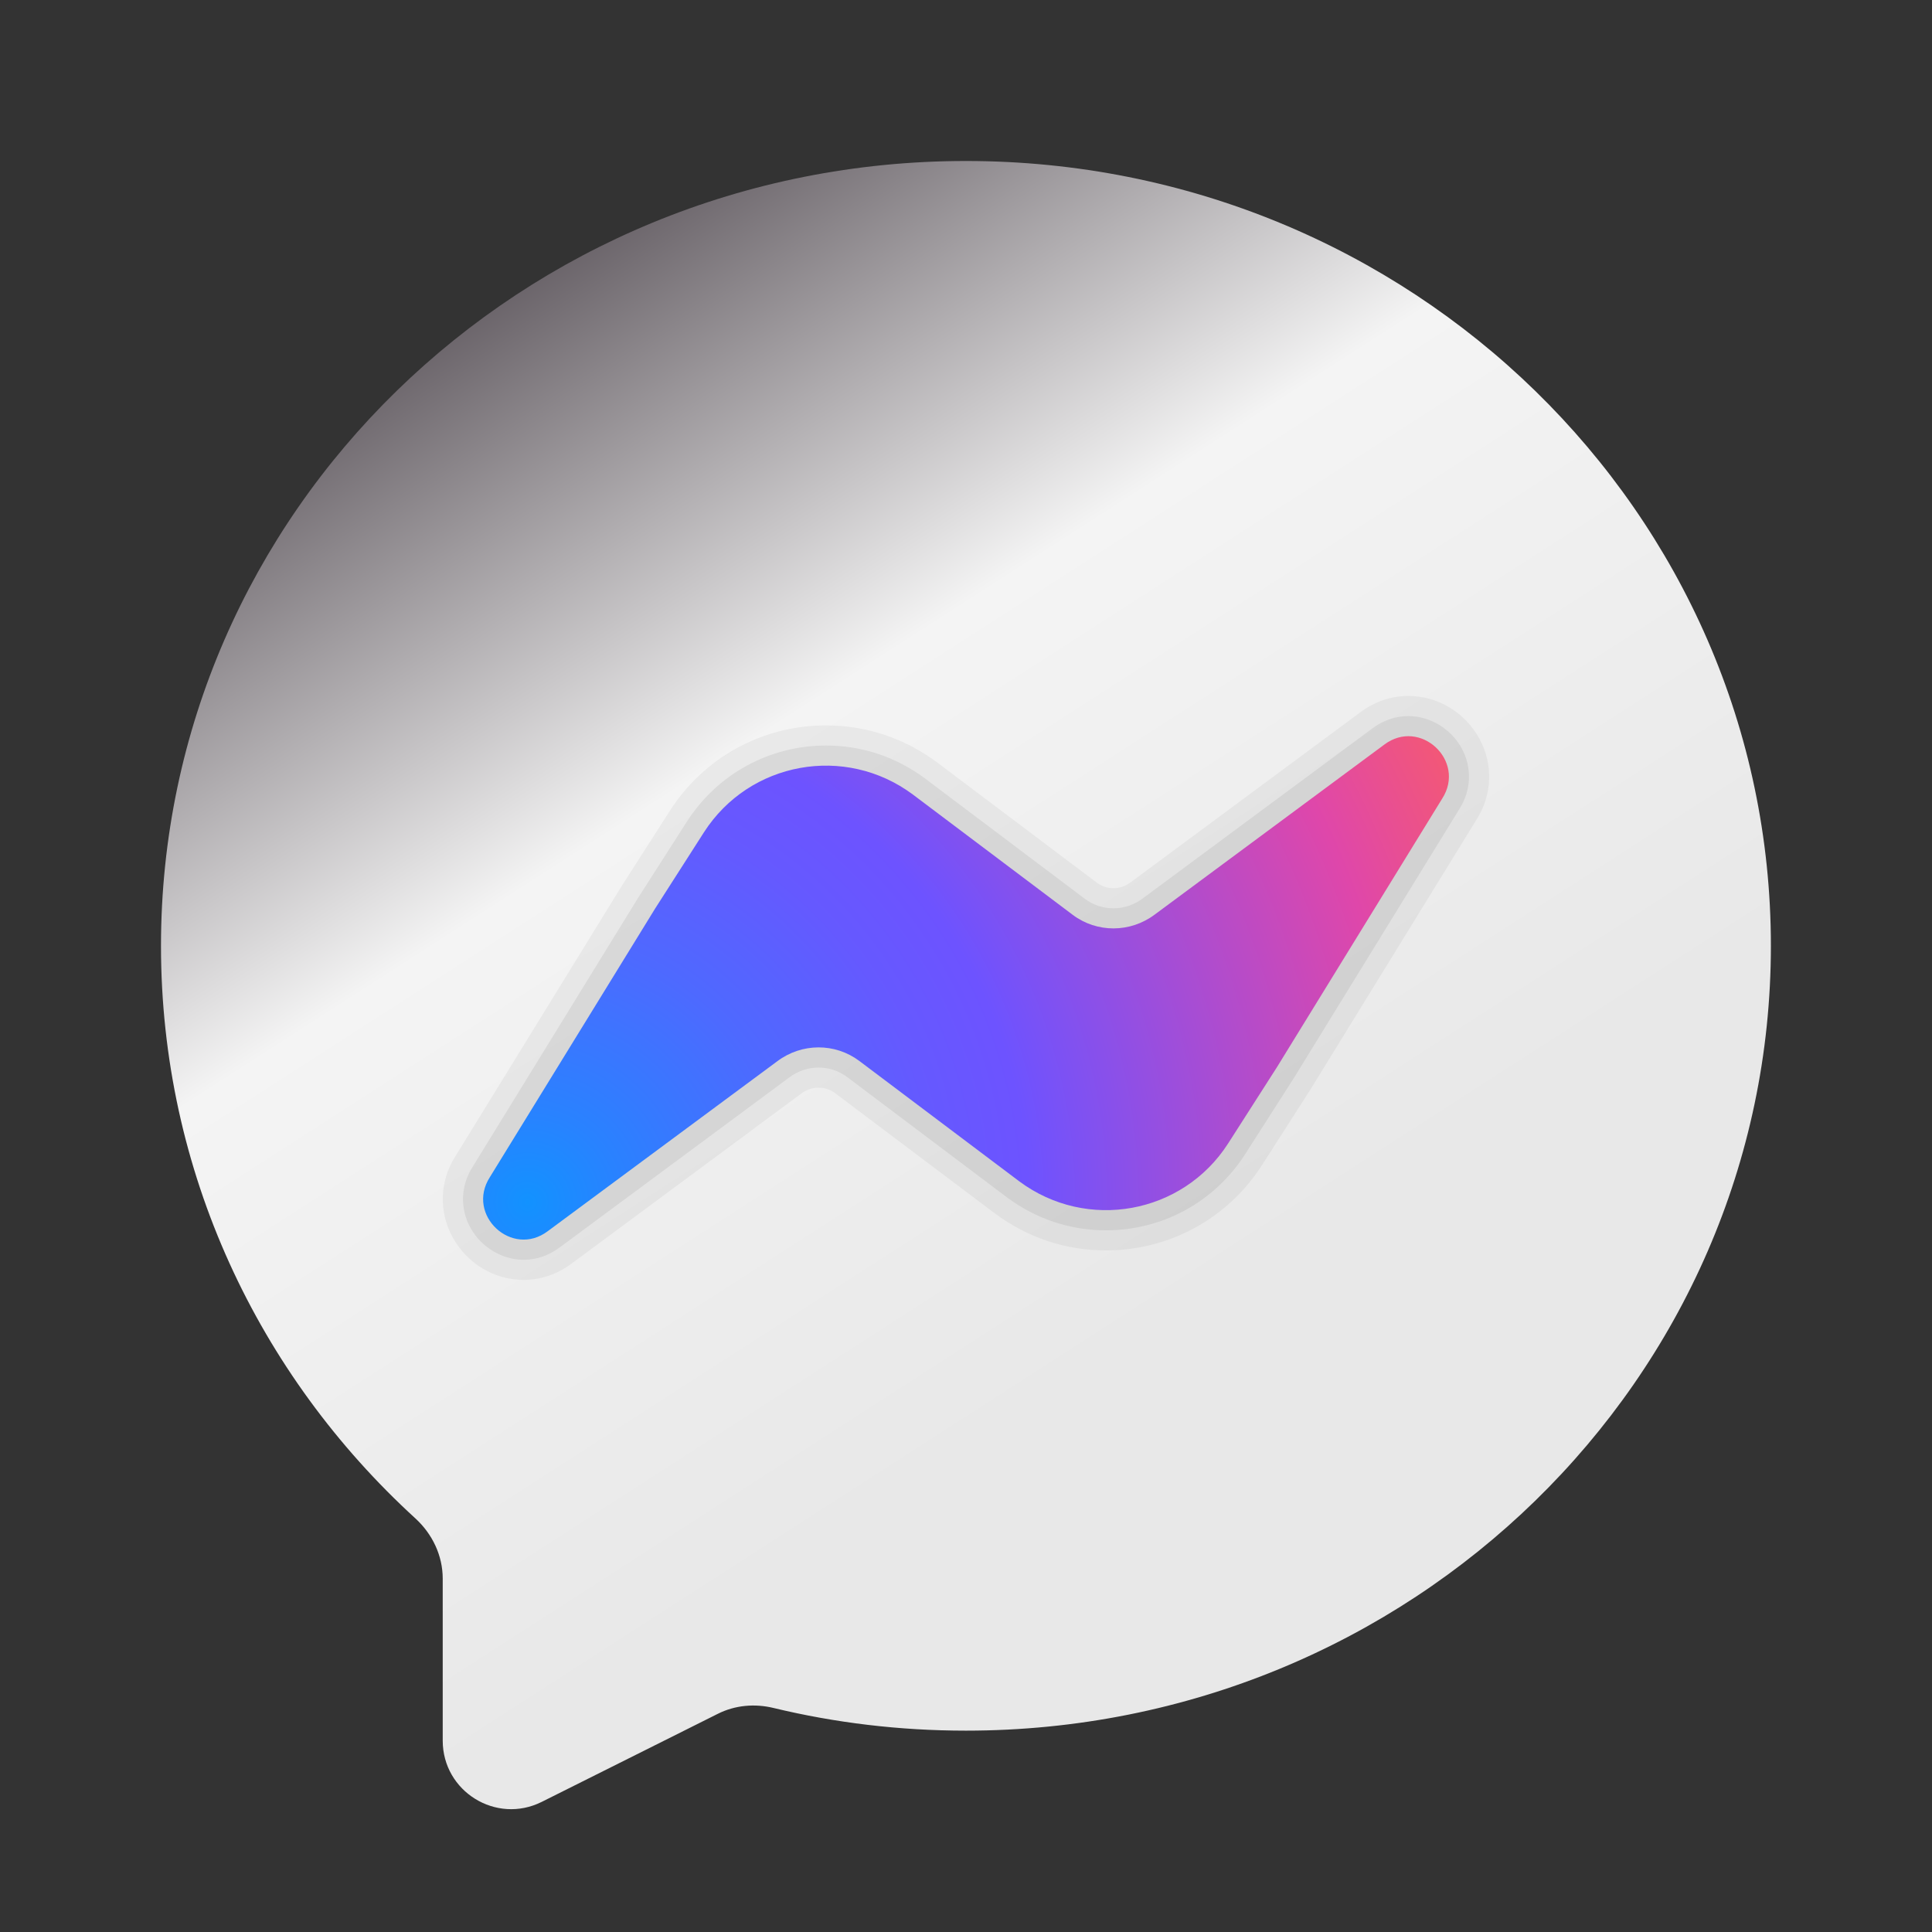 <svg xmlns="http://www.w3.org/2000/svg" xmlns:xlink="http://www.w3.org/1999/xlink" viewBox="0,0,256,256" width="48px" height="48px" fill-rule="nonzero"><rect x="0" y="0" width="256" height="256" fill="#333333" stroke="none"/><defs><linearGradient x1="8.746" y1="1.673" x2="30.013" y2="34.723" gradientUnits="userSpaceOnUse" id="color-1"><stop offset="0" stop-color="#20161f"></stop><stop offset="0.495" stop-color="#f4f4f4"></stop><stop offset="0.946" stop-color="#e8e8e8"></stop><stop offset="1" stop-color="#e8e8e8"></stop></linearGradient><radialGradient cx="13.109" cy="29.87" r="29.03" gradientUnits="userSpaceOnUse" id="color-2"><stop offset="0" stop-color="#1292ff"></stop><stop offset="0.079" stop-color="#2982ff"></stop><stop offset="0.23" stop-color="#4e69ff"></stop><stop offset="0.351" stop-color="#6559ff"></stop><stop offset="0.428" stop-color="#6d53ff"></stop><stop offset="0.754" stop-color="#df47aa"></stop><stop offset="0.946" stop-color="#ff6257"></stop></radialGradient></defs><g fill="none" fill-rule="nonzero" stroke="none" stroke-width="1" stroke-linecap="butt" stroke-linejoin="miter" stroke-miterlimit="10" stroke-dasharray="" stroke-dashoffset="0" font-family="none" font-weight="none" font-size="none" text-anchor="none" style="mix-blend-mode: normal"><g transform="scale(5.333,5.333)"><path d="M44,23.5c0,10.77 -8.95,19.5 -20,19.5c-1.651,0 -3.25,-0.194 -4.784,-0.564c-0.465,-0.112 -0.951,-0.069 -1.379,0.145l-4.377,2.189c-1.13,0.565 -2.46,-0.257 -2.46,-1.521v-4.025c0,-0.575 -0.257,-1.111 -0.681,-1.499c-3.894,-3.56 -6.319,-8.615 -6.319,-14.225c0,-10.77 8.95,-19.5 20,-19.5c11.05,0 20,8.73 20,19.5z" fill="url(#color-1)"></path><path d="M34.992,17.292c-0.428,0 -0.843,0.142 -1.2,0.411l-5.694,4.215c-0.133,0.1 -0.28,0.15 -0.435,0.15c-0.15,0 -0.291,-0.047 -0.41,-0.136l-3.972,-2.99c-0.808,-0.601 -1.76,-0.918 -2.757,-0.918c-1.576,0 -3.025,0.791 -3.876,2.116l-1.211,1.891l-4.12,6.695c-0.392,0.614 -0.422,1.372 -0.071,2.014c0.358,0.654 1.034,1.06 1.764,1.06c0.428,0 0.843,-0.142 1.2,-0.411l5.694,-4.215c0.133,-0.1 0.28,-0.15 0.435,-0.15c0.15,0 0.291,0.047 0.41,0.136l3.972,2.99c0.809,0.602 1.76,0.918 2.757,0.918c1.576,0 3.025,-0.791 3.876,-2.116l1.211,-1.891l4.12,-6.695c0.392,-0.614 0.422,-1.372 0.071,-2.014c-0.358,-0.654 -1.034,-1.06 -1.764,-1.06z" fill="#000000" opacity="0.05"></path><path d="M34.992,17.792c-0.319,0 -0.63,0.107 -0.899,0.31l-5.697,4.218c-0.216,0.163 -0.468,0.248 -0.732,0.248c-0.259,0 -0.504,-0.082 -0.71,-0.236l-3.973,-2.991c-0.719,-0.535 -1.568,-0.817 -2.457,-0.817c-1.405,0 -2.696,0.705 -3.455,1.887l-1.21,1.891l-4.115,6.688c-0.297,0.465 -0.32,1.033 -0.058,1.511c0.266,0.486 0.787,0.8 1.325,0.8c0.319,0 0.63,-0.107 0.899,-0.31l5.697,-4.218c0.216,-0.163 0.468,-0.248 0.732,-0.248c0.259,0 0.504,0.082 0.71,0.236l3.973,2.991c0.719,0.535 1.568,0.817 2.457,0.817c1.405,0 2.696,-0.705 3.455,-1.887l1.21,-1.891l4.115,-6.688c0.297,-0.465 0.32,-1.033 0.058,-1.511c-0.266,-0.486 -0.786,-0.8 -1.325,-0.8z" fill="#000000" opacity="0.07"></path><path d="M34.394,18.501l-5.7,4.22c-0.61,0.46 -1.44,0.46 -2.04,0.01l-3.974,-2.991c-1.68,-1.25 -4.06,-0.82 -5.19,0.94l-1.21,1.89l-4.11,6.68c-0.6,0.94 0.55,2.01 1.44,1.34l5.7,-4.22c0.61,-0.46 1.44,-0.46 2.04,-0.01l3.974,2.991c1.68,1.25 4.06,0.82 5.19,-0.94l1.21,-1.89l4.11,-6.68c0.6,-0.94 -0.55,-2.01 -1.44,-1.34z" fill="url(#color-2)"></path></g></g></svg>